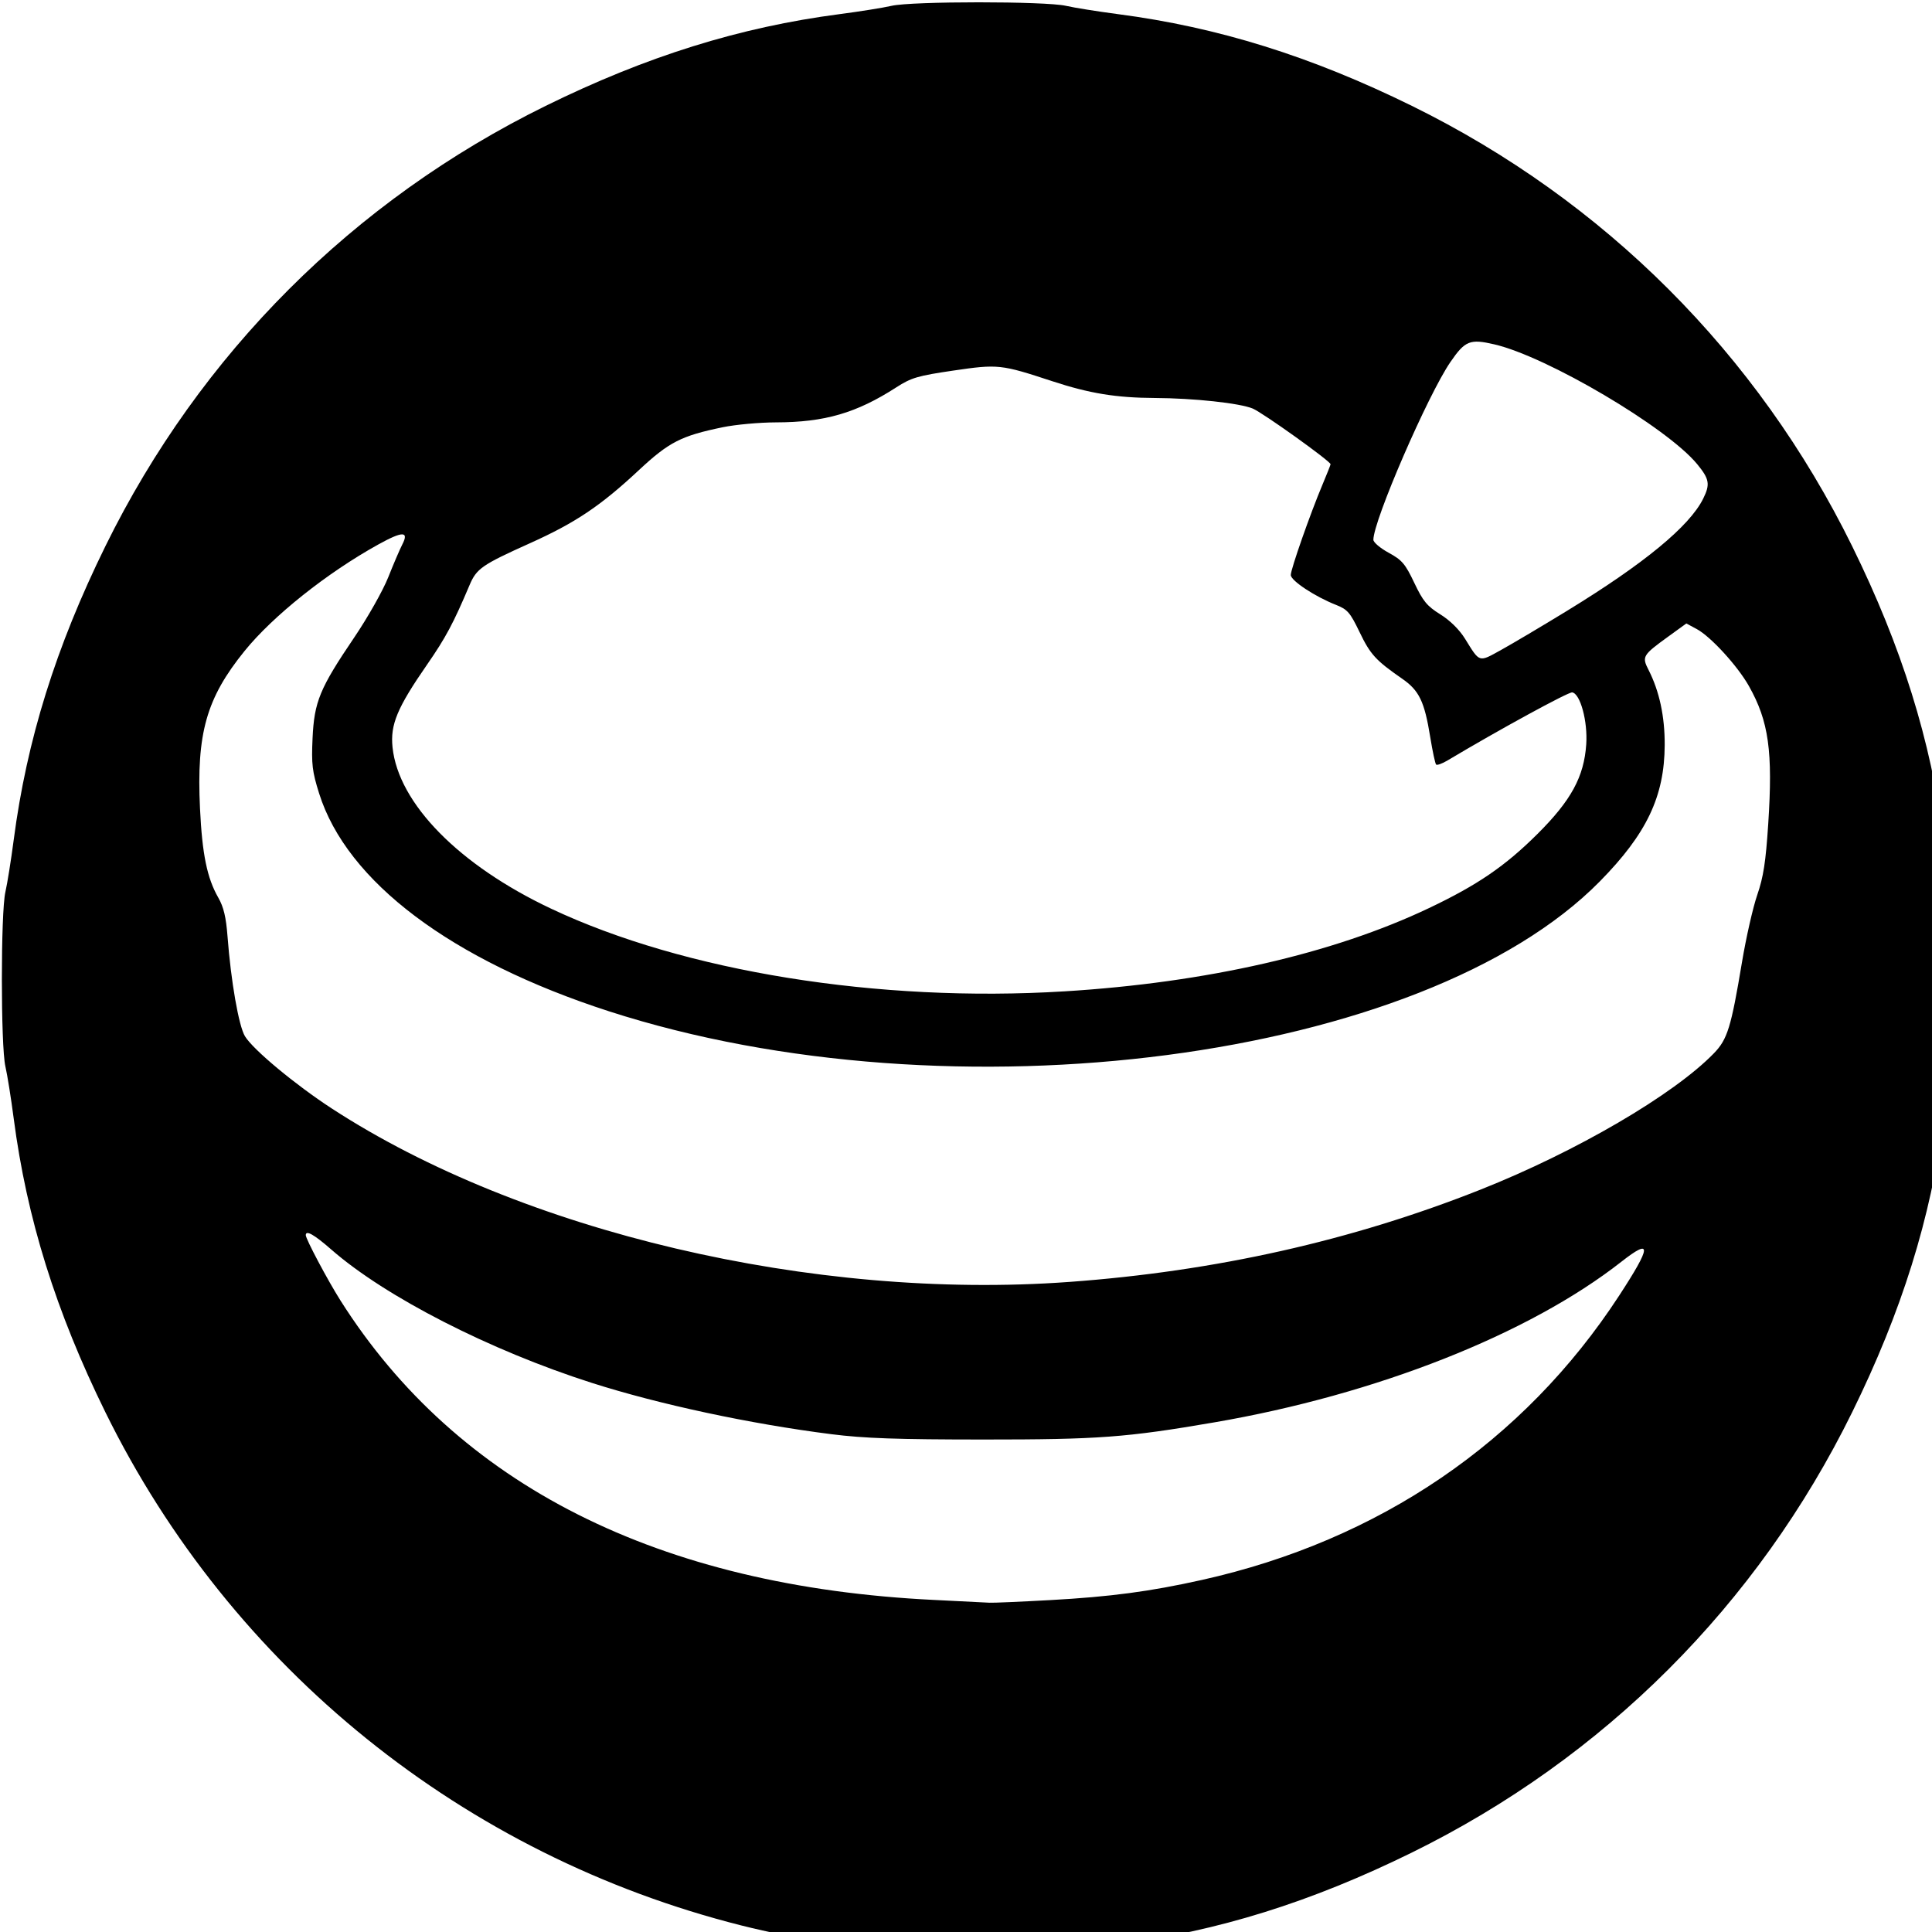 <svg xmlns:dc="http://purl.org/dc/elements/1.1/" xmlns:cc="http://creativecommons.org/ns#" xmlns:rdf="http://www.w3.org/1999/02/22-rdf-syntax-ns#" xmlns:svg="http://www.w3.org/2000/svg" xmlns="http://www.w3.org/2000/svg" xmlns:sodipodi="http://sodipodi.sourceforge.net/DTD/sodipodi-0.dtd" xmlns:inkscape="http://www.inkscape.org/namespaces/inkscape" width="245" height="245" viewBox="0 0 64 64" version="1.1" id="svg14022" inkscape:version="0.92.3 (2405546, 2018-03-11)" sodipodi:docname="guacamole.svg">
  <g inkscape:label="Layer 1" inkscape:groupmode="layer" id="layer1" transform="translate(120.432,-119.223)">
    <g id="g14596" transform="matrix(0.383,0,0,0.383,-118.12,92.92)">
      <g transform="translate(99.03,-22.679)" id="g14578">
        <path id="path14580" d="m -25.173,260.454 c -4.931,-0.389 -11.13,-1.395 -15.743,-2.555 -24.038,-6.046 -44.143,-22.263 -55.03,-44.388 -4.292,-8.723 -6.807,-16.779 -7.936,-25.424 -0.228,-1.746 -0.551,-3.77 -0.719,-4.498 -0.405,-1.762 -0.405,-13.319 0,-15.081 0.167,-0.728 0.49,-2.752 0.719,-4.498 1.129,-8.646 3.644,-16.701 7.936,-25.424 8.189,-16.643 21.428,-29.882 38.072,-38.072 8.723,-4.292 16.779,-6.807 25.425,-7.936 1.746,-0.228 3.77,-0.551 4.498,-0.719 1.762,-0.405 13.319,-0.405 15.081,0 0.728,0.167 2.752,0.49 4.498,0.719 8.646,1.129 16.701,3.644 25.425,7.936 16.643,8.189 29.882,21.428 38.072,38.072 4.292,8.723 6.807,16.779 7.936,25.424 0.228,1.746 0.551,3.77 0.719,4.498 0.183,0.795 0.304,3.805 0.304,7.541 0,3.736 -0.121,6.746 -0.304,7.541 -0.167,0.728 -0.49,2.752 -0.719,4.498 -1.129,8.646 -3.644,16.701 -7.936,25.424 -8.189,16.643 -21.428,29.882 -38.072,38.072 -8.723,4.292 -16.779,6.807 -25.425,7.936 -1.746,0.228 -3.711,0.526 -4.366,0.663 -1.645,0.343 -9.388,0.513 -12.435,0.273 z m 10.926,-30.703 c 5.252,-0.291 8.642,-0.742 13.151,-1.748 15.325,-3.42 27.819,-11.936 36.074,-24.589 2.803,-4.296 2.85,-5.014 0.19,-2.929 -7.997,6.273 -21.219,11.491 -35.206,13.893 -7.618,1.308 -10.02,1.487 -19.976,1.484 -7.451,-0.002 -10.312,-0.102 -13.137,-0.46 -7.026,-0.89 -14.902,-2.577 -20.73,-4.439 -8.822,-2.819 -17.85,-7.44 -22.53,-11.532 -1.494,-1.306 -2.208,-1.708 -2.208,-1.242 0,0.333 1.894,3.899 2.995,5.64 10.107,15.975 27.525,24.759 51.377,25.909 2.328,0.112 4.471,0.22 4.763,0.239 0.291,0.019 2.648,-0.082 5.238,-0.226 z m 1.641,-27.518 c 12.68,-0.925 24.449,-3.566 35.586,-7.983 8.276,-3.282 16.724,-8.217 20.189,-11.792 1.176,-1.213 1.488,-2.226 2.432,-7.886 0.353,-2.116 0.946,-4.731 1.319,-5.811 0.534,-1.548 0.735,-2.847 0.95,-6.136 0.41,-6.288 0.048,-8.878 -1.667,-11.927 -0.979,-1.741 -3.302,-4.281 -4.509,-4.931 l -0.906,-0.488 -1.562,1.132 c -2.227,1.614 -2.297,1.732 -1.706,2.889 0.937,1.837 1.408,4.028 1.396,6.5 -0.022,4.444 -1.563,7.68 -5.617,11.794 -15.249,15.477 -56.029,20.819 -85.7,11.227 -13.614,-4.401 -22.669,-11.209 -25.066,-18.847 -0.596,-1.897 -0.669,-2.518 -0.566,-4.763 0.146,-3.169 0.62,-4.316 3.605,-8.722 1.162,-1.715 2.485,-4.057 2.94,-5.203 0.455,-1.146 1.001,-2.42 1.212,-2.829 0.607,-1.173 0.04,-1.177 -2.063,-0.014 -4.447,2.461 -9.114,6.178 -11.578,9.221 -3.303,4.08 -4.161,7.114 -3.851,13.618 0.189,3.958 0.611,6.016 1.58,7.71 0.465,0.812 0.674,1.69 0.8,3.35 0.294,3.881 0.971,7.758 1.51,8.643 0.706,1.159 4.338,4.18 7.505,6.243 16.396,10.674 41.654,16.618 63.765,15.004 z m -0.397,-25.134 c 12.286,-0.755 23.234,-3.256 31.537,-7.204 4.184,-1.989 6.578,-3.625 9.369,-6.401 2.92,-2.905 4.035,-4.951 4.227,-7.759 0.136,-1.982 -0.509,-4.372 -1.212,-4.494 -0.319,-0.055 -6.345,3.234 -10.774,5.88 -0.468,0.28 -0.918,0.443 -0.999,0.362 -0.081,-0.081 -0.309,-1.147 -0.507,-2.369 -0.501,-3.094 -0.952,-4.031 -2.431,-5.057 -2.285,-1.584 -2.75,-2.093 -3.679,-4.026 -0.817,-1.699 -1.05,-1.968 -2.034,-2.355 -1.827,-0.718 -3.918,-2.099 -3.918,-2.589 0,-0.505 1.684,-5.304 2.747,-7.829 0.381,-0.905 0.693,-1.693 0.693,-1.751 0,-0.258 -5.863,-4.453 -6.729,-4.815 -1.125,-0.47 -5.089,-0.898 -8.484,-0.915 -3.337,-0.017 -5.647,-0.396 -8.864,-1.453 -4.443,-1.461 -4.68,-1.486 -8.567,-0.915 -3.064,0.45 -3.62,0.614 -4.918,1.45 -3.447,2.222 -6.191,3.021 -10.405,3.028 -1.425,0.003 -3.498,0.192 -4.606,0.421 -3.598,0.743 -4.649,1.282 -7.26,3.719 -3.307,3.087 -5.477,4.543 -9.417,6.315 -4.151,1.867 -4.614,2.189 -5.221,3.623 -1.397,3.302 -2.062,4.547 -3.674,6.875 -2.585,3.733 -3.191,5.187 -2.986,7.156 0.508,4.857 5.758,10.199 13.712,13.951 11.531,5.439 28.306,8.141 44.399,7.152 z m 43.478,-32.917 c 6.657,-4.07 10.589,-7.31 11.771,-9.699 0.617,-1.247 0.537,-1.7 -0.528,-2.992 -2.621,-3.18 -12.982,-9.296 -17.539,-10.352 -2.108,-0.489 -2.528,-0.32 -3.795,1.525 -1.95,2.84 -6.665,13.719 -6.665,15.378 0,0.221 0.595,0.725 1.322,1.121 1.154,0.628 1.436,0.959 2.216,2.602 0.755,1.591 1.103,2.013 2.248,2.725 0.845,0.525 1.65,1.32 2.141,2.111 1.3,2.098 1.157,2.054 3.135,0.96 0.974,-0.539 3.536,-2.059 5.694,-3.378 z" style="fill:currentColor;stroke-width:0.265" inkscape:connector-curvature="0"/>
      </g>
    </g>
  </g>
</svg>